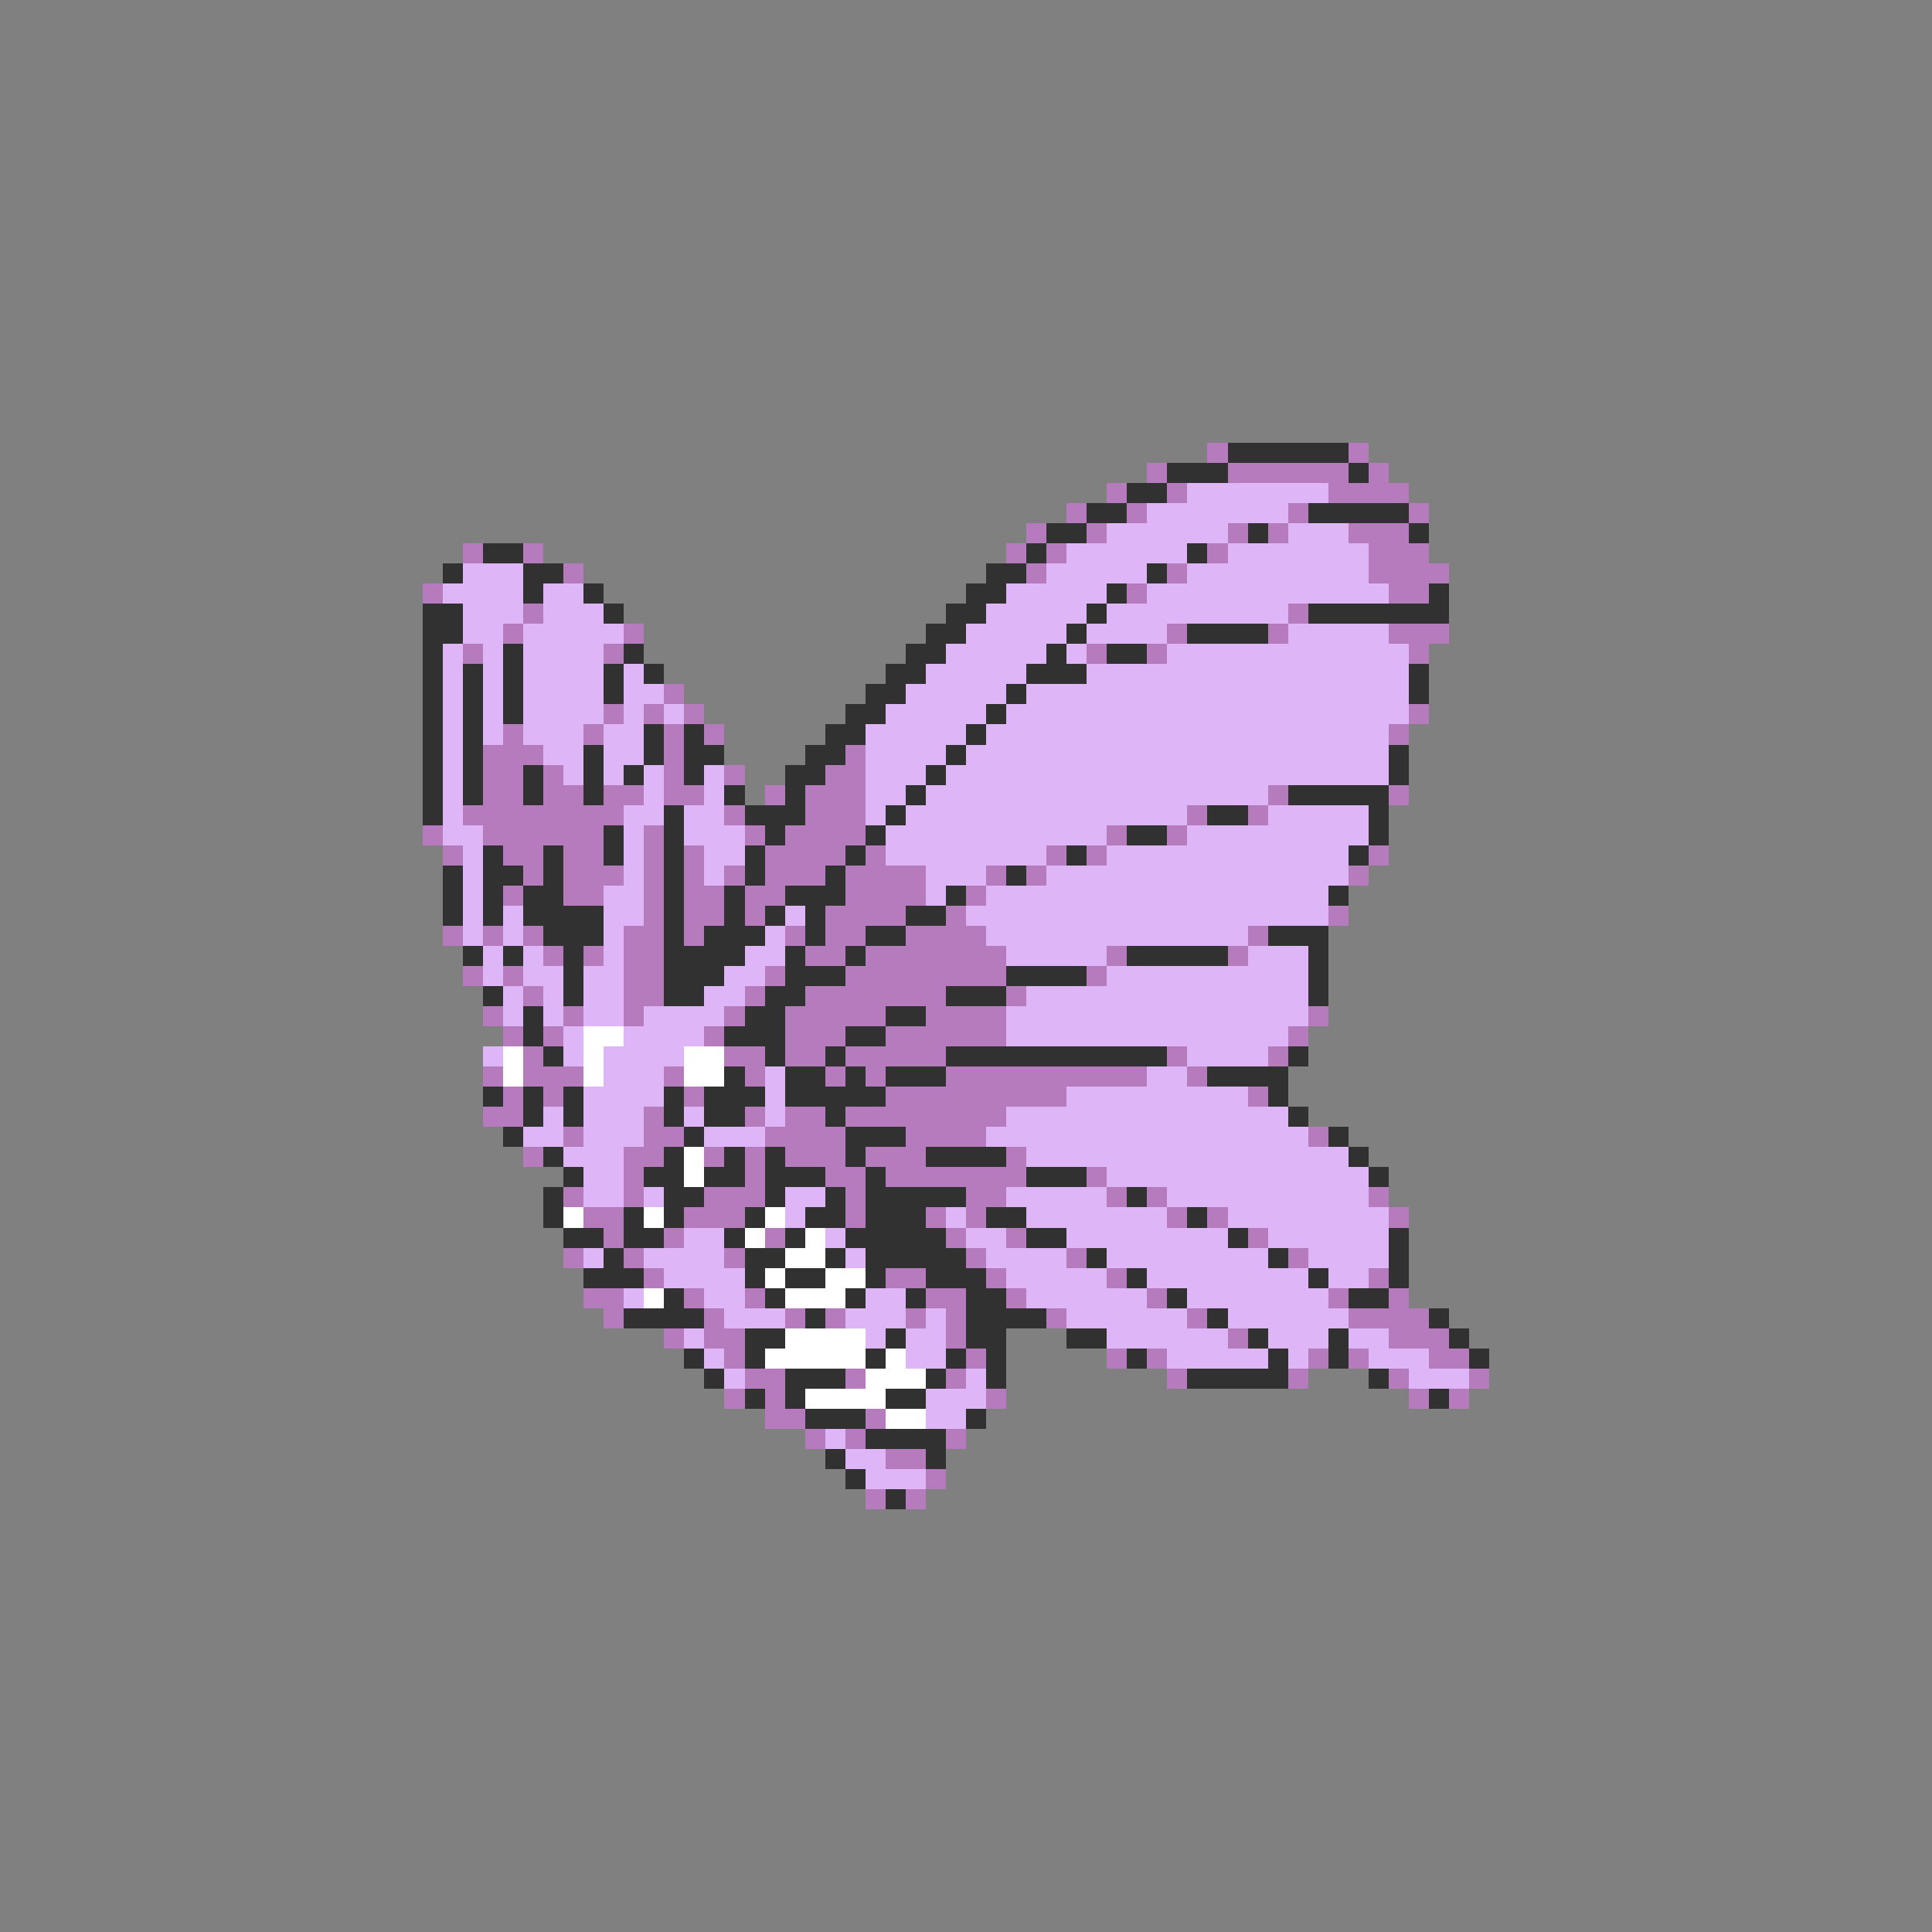 <svg xmlns="http://www.w3.org/2000/svg" viewBox="0 -0.5 96 96" shape-rendering="crispEdges">
<rect x="0" y="-0.5" width="96" height="96" fill="#808080" stroke="none"/>
<path stroke="#b57bbd" d="M60 22h1M67 22h1M57 23h1M61 23h6M68 23h1M55 24h1M58 24h1M66 24h4M53 25h1M56 25h1M64 25h1M70 25h1M51 26h1M54 26h1M61 26h1M63 26h1M67 26h3M23 27h1M26 27h1M50 27h1M52 27h1M60 27h1M68 27h3M28 28h1M51 28h1M58 28h1M68 28h4M21 29h1M56 29h1M69 29h2M26 30h1M64 30h1M25 31h1M31 31h1M58 31h1M63 31h1M69 31h3M23 32h1M30 32h1M54 32h1M57 32h1M70 32h1M33 34h1M30 35h1M32 35h1M34 35h1M70 35h1M25 36h1M29 36h1M33 36h1M35 36h1M69 36h1M24 37h3M33 37h1M42 37h1M24 38h2M27 38h1M33 38h1M36 38h1M41 38h2M24 39h2M27 39h2M30 39h2M33 39h2M38 39h1M40 39h3M63 39h1M69 39h1M23 40h8M36 40h1M40 40h3M59 40h1M62 40h1M21 41h1M24 41h6M32 41h1M37 41h1M39 41h4M55 41h1M58 41h1M22 42h1M25 42h2M28 42h2M32 42h1M34 42h1M38 42h4M43 42h1M52 42h1M54 42h1M68 42h1M26 43h1M28 43h3M32 43h1M34 43h1M36 43h1M38 43h3M42 43h4M49 43h1M51 43h1M67 43h1M25 44h1M28 44h2M32 44h1M34 44h2M37 44h2M42 44h4M48 44h1M32 45h1M34 45h2M37 45h1M41 45h4M47 45h1M66 45h1M22 46h1M24 46h1M26 46h1M31 46h2M34 46h1M39 46h1M41 46h2M45 46h4M62 46h1M27 47h1M29 47h1M31 47h2M40 47h2M43 47h7M55 47h1M61 47h1M23 48h1M25 48h1M31 48h2M38 48h1M42 48h8M54 48h1M26 49h1M31 49h2M37 49h1M40 49h7M50 49h1M24 50h1M28 50h1M31 50h1M36 50h1M39 50h5M46 50h4M65 50h1M25 51h1M27 51h1M35 51h1M39 51h3M44 51h6M64 51h1M26 52h1M36 52h2M39 52h2M42 52h5M58 52h1M63 52h1M24 53h1M26 53h3M33 53h1M37 53h1M41 53h1M43 53h1M47 53h10M59 53h1M25 54h1M27 54h1M34 54h1M44 54h9M62 54h1M24 55h2M32 55h1M37 55h1M39 55h2M42 55h8M28 56h1M32 56h2M38 56h4M45 56h4M65 56h1M26 57h1M31 57h2M35 57h1M37 57h1M39 57h3M43 57h3M50 57h1M31 58h1M37 58h1M41 58h2M44 58h7M54 58h1M28 59h1M31 59h1M35 59h3M42 59h1M48 59h2M55 59h1M57 59h1M68 59h1M29 60h2M34 60h3M42 60h1M46 60h1M48 60h1M58 60h1M60 60h1M69 60h1M30 61h1M33 61h1M38 61h1M47 61h1M50 61h1M62 61h1M28 62h1M31 62h1M36 62h1M48 62h1M53 62h1M64 62h1M32 63h1M44 63h2M49 63h1M55 63h1M68 63h1M29 64h2M34 64h1M37 64h1M46 64h2M50 64h1M57 64h1M66 64h1M69 64h1M30 65h1M35 65h1M39 65h1M41 65h1M45 65h1M47 65h1M52 65h1M59 65h1M67 65h4M33 66h1M35 66h2M47 66h1M61 66h1M69 66h3M36 67h1M48 67h1M55 67h1M57 67h1M65 67h1M67 67h1M71 67h2M37 68h2M42 68h1M47 68h1M58 68h1M64 68h1M69 68h1M73 68h1M36 69h1M38 69h1M49 69h1M70 69h1M72 69h1M38 70h2M43 70h1M40 71h1M42 71h1M47 71h1M44 72h2M46 73h1M43 74h1M45 74h1" />
<path stroke="#313131" d="M61 22h6M58 23h3M67 23h1M56 24h2M54 25h2M65 25h5M52 26h2M62 26h1M70 26h1M24 27h2M51 27h1M59 27h1M22 28h1M26 28h2M49 28h2M57 28h1M26 29h1M29 29h1M48 29h2M55 29h1M71 29h1M21 30h2M30 30h1M47 30h2M54 30h1M65 30h7M21 31h2M46 31h2M53 31h1M59 31h4M21 32h1M25 32h1M31 32h1M45 32h2M52 32h1M55 32h2M21 33h1M23 33h1M25 33h1M30 33h1M32 33h1M44 33h2M51 33h3M70 33h1M21 34h1M23 34h1M25 34h1M30 34h1M43 34h2M50 34h1M70 34h1M21 35h1M23 35h1M25 35h1M42 35h2M49 35h1M21 36h1M23 36h1M32 36h1M34 36h1M41 36h2M48 36h1M21 37h1M23 37h1M29 37h1M32 37h1M34 37h2M40 37h2M47 37h1M69 37h1M21 38h1M23 38h1M26 38h1M29 38h1M31 38h1M34 38h1M39 38h2M46 38h1M69 38h1M21 39h1M23 39h1M26 39h1M29 39h1M36 39h1M39 39h1M45 39h1M64 39h5M21 40h1M33 40h1M37 40h3M44 40h1M60 40h2M68 40h1M30 41h1M33 41h1M38 41h1M43 41h1M56 41h2M68 41h1M24 42h1M27 42h1M30 42h1M33 42h1M37 42h1M42 42h1M53 42h1M67 42h1M22 43h1M24 43h2M27 43h1M33 43h1M37 43h1M41 43h1M50 43h1M22 44h1M24 44h1M26 44h2M33 44h1M36 44h1M39 44h3M47 44h1M66 44h1M22 45h1M24 45h1M26 45h4M33 45h1M36 45h1M38 45h1M40 45h1M45 45h2M27 46h3M33 46h1M35 46h3M40 46h1M43 46h2M63 46h3M23 47h1M25 47h1M28 47h1M33 47h4M39 47h1M42 47h1M56 47h5M65 47h1M28 48h1M33 48h3M39 48h3M50 48h4M65 48h1M24 49h1M28 49h1M33 49h2M38 49h2M47 49h3M65 49h1M26 50h1M37 50h2M44 50h2M26 51h1M36 51h3M42 51h2M27 52h1M38 52h1M41 52h1M47 52h11M64 52h1M36 53h1M39 53h2M42 53h1M44 53h3M60 53h4M24 54h1M26 54h1M28 54h1M33 54h1M35 54h3M39 54h5M63 54h1M26 55h1M28 55h1M33 55h1M35 55h2M41 55h1M64 55h1M25 56h1M34 56h1M42 56h3M66 56h1M27 57h1M33 57h1M36 57h1M38 57h1M42 57h1M46 57h4M67 57h1M28 58h1M32 58h2M35 58h2M38 58h3M43 58h1M51 58h3M68 58h1M27 59h1M33 59h2M38 59h1M41 59h1M43 59h5M56 59h1M27 60h1M31 60h1M33 60h1M37 60h1M40 60h2M43 60h3M49 60h2M59 60h1M28 61h2M31 61h2M36 61h1M39 61h1M42 61h5M51 61h2M61 61h1M69 61h1M30 62h1M37 62h2M41 62h1M43 62h5M54 62h1M63 62h1M69 62h1M29 63h3M37 63h1M39 63h2M43 63h1M46 63h3M56 63h1M65 63h1M69 63h1M33 64h1M38 64h1M42 64h1M45 64h1M48 64h2M58 64h1M67 64h2M31 65h4M40 65h1M48 65h4M60 65h1M71 65h1M37 66h2M44 66h1M48 66h2M53 66h2M62 66h1M66 66h1M72 66h1M34 67h1M37 67h1M43 67h1M47 67h1M49 67h1M56 67h1M63 67h1M66 67h1M73 67h1M35 68h1M39 68h3M46 68h1M49 68h1M59 68h5M68 68h1M37 69h1M39 69h1M44 69h2M71 69h1M40 70h3M48 70h1M43 71h4M41 72h1M46 72h1M42 73h1M44 74h1" />
<path stroke="#deb5f7" d="M59 24h7M57 25h7M55 26h6M64 26h3M53 27h6M61 27h7M23 28h3M52 28h5M59 28h9M22 29h4M27 29h2M50 29h5M57 29h12M23 30h3M27 30h3M49 30h5M55 30h9M23 31h2M26 31h5M48 31h5M54 31h4M64 31h5M22 32h1M24 32h1M26 32h4M47 32h5M53 32h1M58 32h12M22 33h1M24 33h1M26 33h4M31 33h1M46 33h5M54 33h16M22 34h1M24 34h1M26 34h4M31 34h2M45 34h5M51 34h19M22 35h1M24 35h1M26 35h4M31 35h1M33 35h1M44 35h5M50 35h20M22 36h1M24 36h1M26 36h3M30 36h2M43 36h5M49 36h20M22 37h1M27 37h2M30 37h2M43 37h4M48 37h21M22 38h1M28 38h1M30 38h1M32 38h1M35 38h1M43 38h3M47 38h22M22 39h1M32 39h1M35 39h1M43 39h2M46 39h17M22 40h1M31 40h2M34 40h2M43 40h1M45 40h14M63 40h5M22 41h2M31 41h1M34 41h3M44 41h11M59 41h9M23 42h1M31 42h1M35 42h2M44 42h8M55 42h12M23 43h1M31 43h1M35 43h1M46 43h3M52 43h15M23 44h1M30 44h2M46 44h1M49 44h17M23 45h1M25 45h1M30 45h2M39 45h1M48 45h18M23 46h1M25 46h1M30 46h1M38 46h1M49 46h13M24 47h1M26 47h1M30 47h1M37 47h2M50 47h5M62 47h3M24 48h1M26 48h2M29 48h2M36 48h2M55 48h10M25 49h1M27 49h1M29 49h2M35 49h2M51 49h14M25 50h1M27 50h1M29 50h2M32 50h4M50 50h15M28 51h1M31 51h4M50 51h14M24 52h1M28 52h1M30 52h4M59 52h4M30 53h3M38 53h1M57 53h2M29 54h4M38 54h1M53 54h9M27 55h1M29 55h3M34 55h1M38 55h1M50 55h14M26 56h2M29 56h3M35 56h3M49 56h16M28 57h3M51 57h16M29 58h2M55 58h13M29 59h2M32 59h1M39 59h2M50 59h5M58 59h10M39 60h1M47 60h1M51 60h7M61 60h8M34 61h2M41 61h1M48 61h2M53 61h8M63 61h6M29 62h1M32 62h4M42 62h1M49 62h4M55 62h8M65 62h4M33 63h4M50 63h5M57 63h8M66 63h2M31 64h1M35 64h2M43 64h2M51 64h6M59 64h7M36 65h3M42 65h3M46 65h1M53 65h6M61 65h6M34 66h1M43 66h1M45 66h2M55 66h6M63 66h3M67 66h2M35 67h1M45 67h2M58 67h5M64 67h1M68 67h3M36 68h1M48 68h1M70 68h3M46 69h3M46 70h2M41 71h1M42 72h2M43 73h3" />
<path stroke="#ffffff" d="M29 51h2M25 52h1M29 52h1M34 52h2M25 53h1M29 53h1M34 53h2M34 57h1M34 58h1M28 60h1M32 60h1M38 60h1M37 61h1M40 61h1M39 62h2M38 63h1M41 63h2M32 64h1M39 64h3M39 66h4M38 67h5M44 67h1M43 68h3M40 69h4M44 70h2" />
</svg>